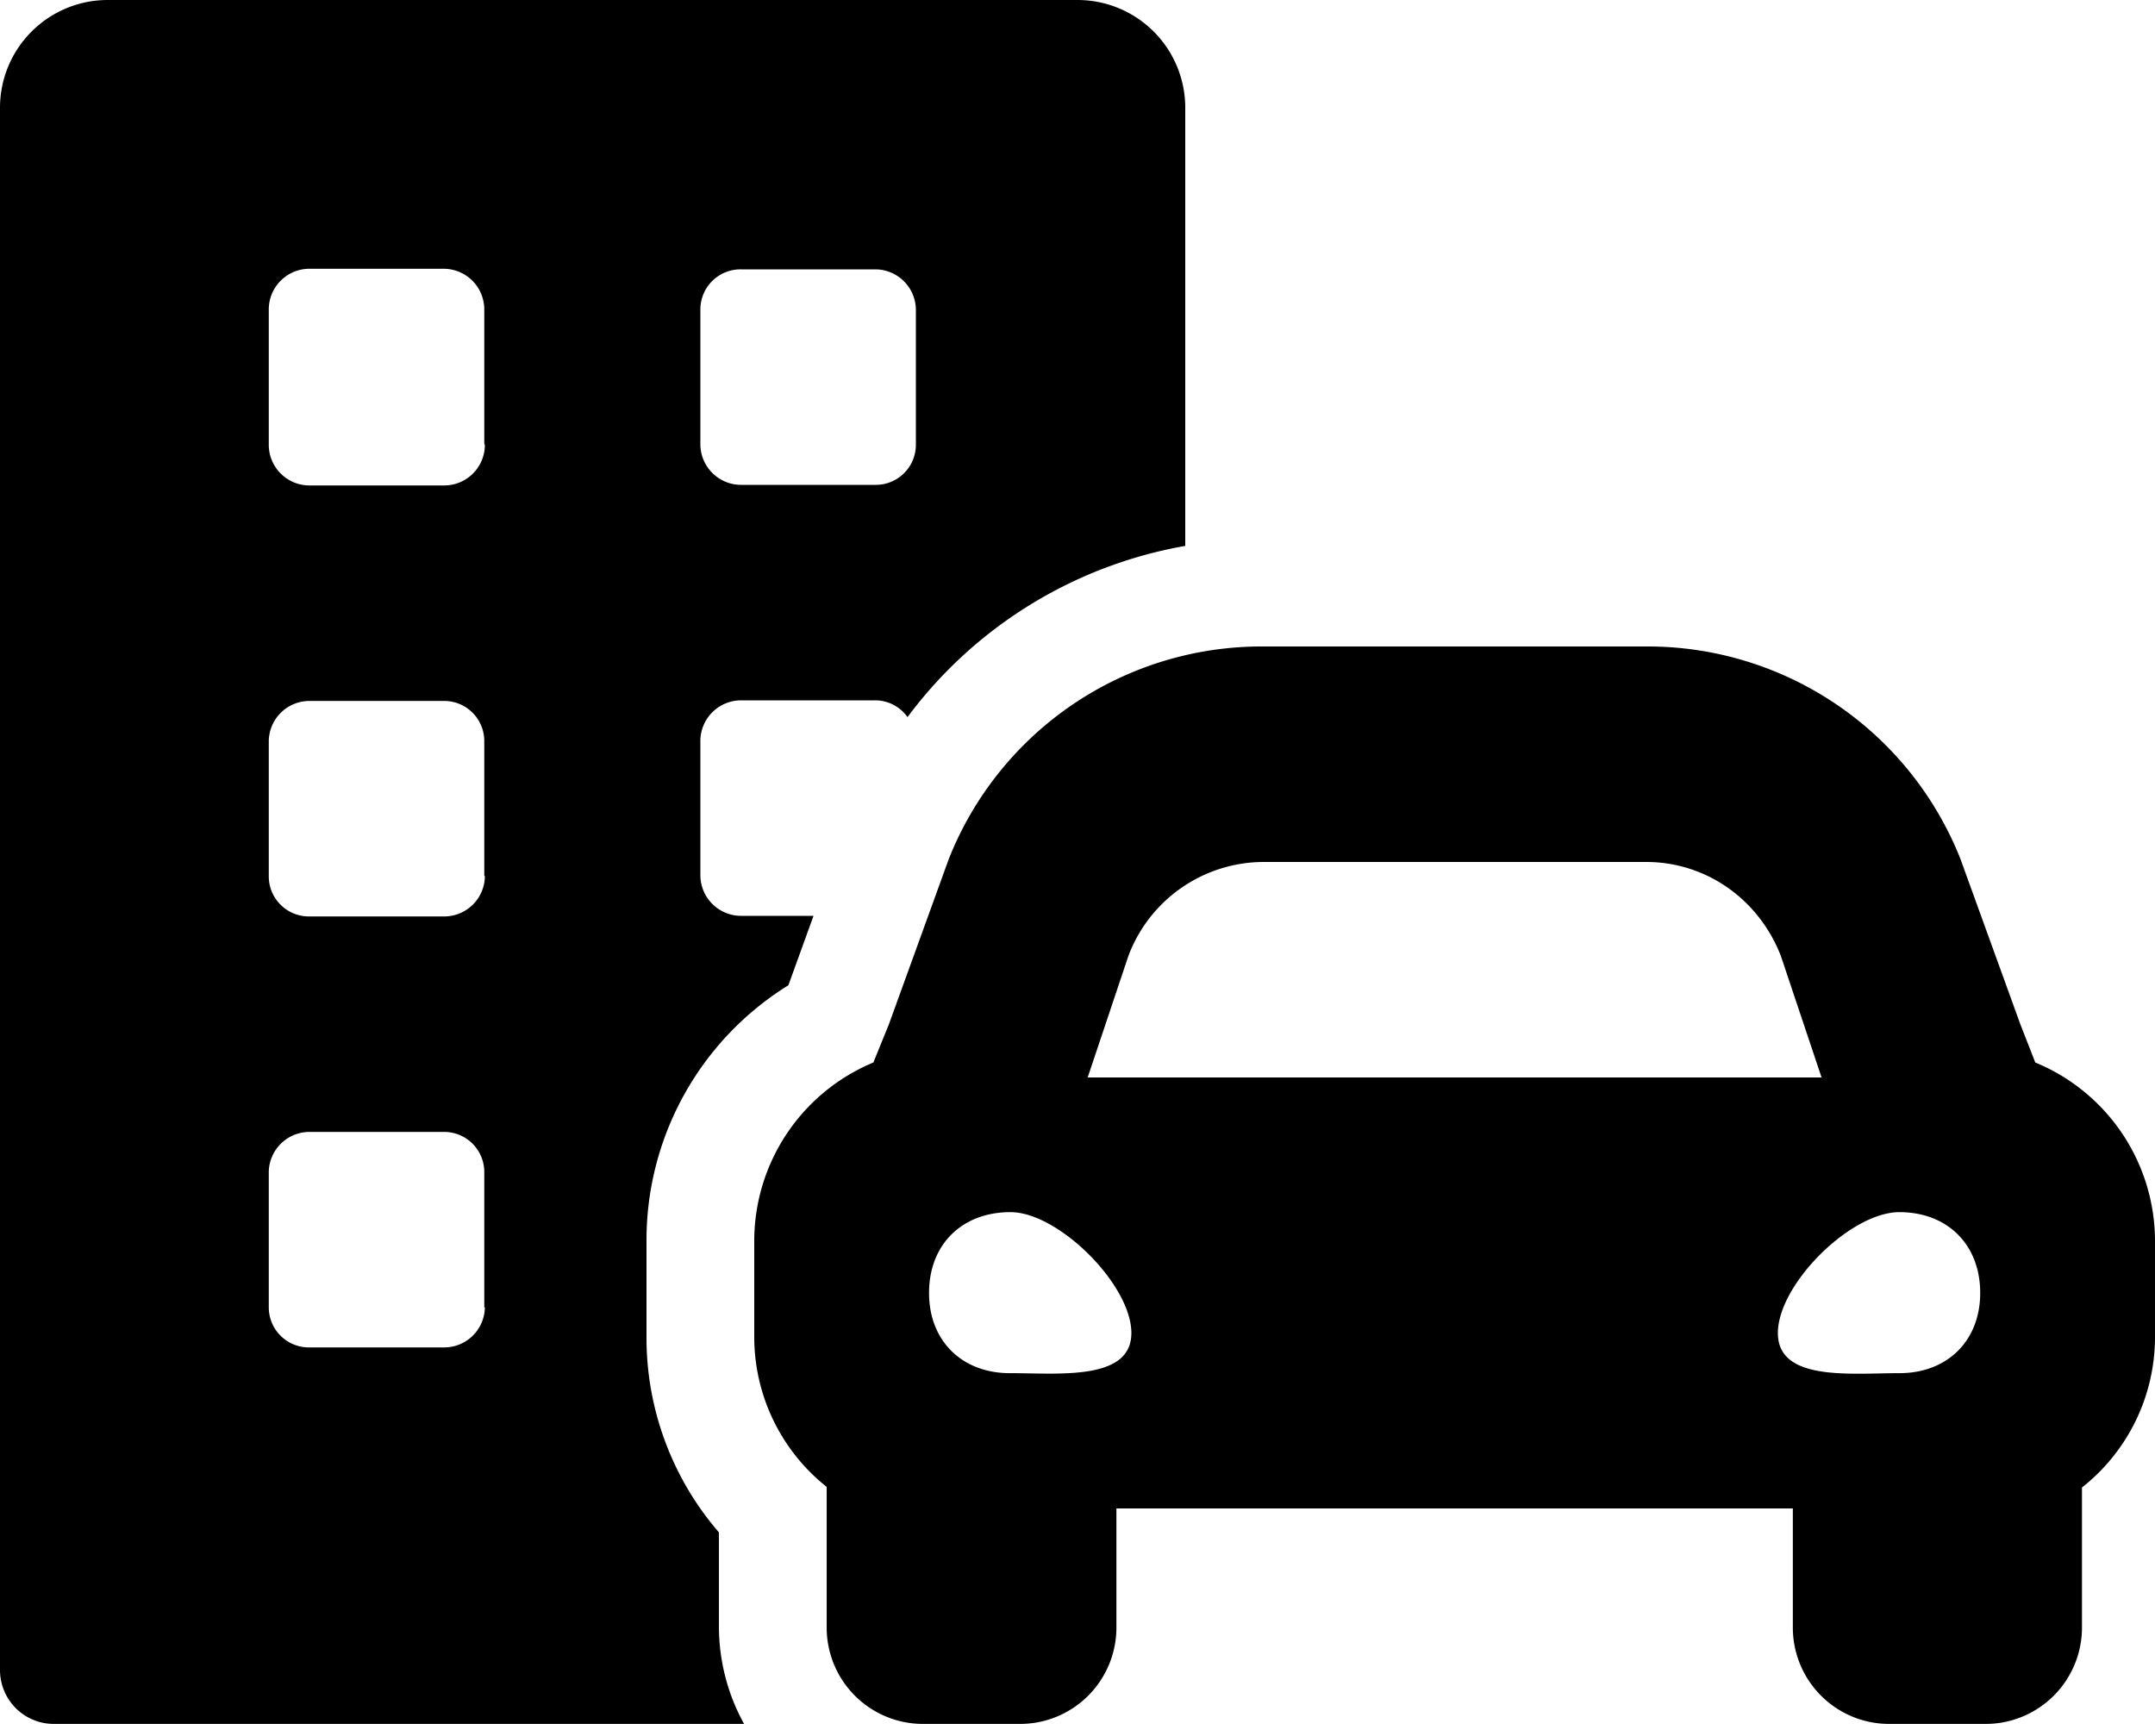 <svg xmlns="http://www.w3.org/2000/svg" fill="none" viewBox="0 0 36 29"><defs/><g clip-path="url(#clip0)"><path fill="#000" d="M12.01 25.6a4.97 4.97 0 01-1.21-3.26v-1.6a5.01 5.01 0 012.37-4.28l.42-1.16h-1.21a.68.68 0 01-.68-.68v-2.24a.68.68 0 01.68-.68h2.24a.66.66 0 01.54.28 7.37 7.37 0 014.64-2.86V1.8A1.8 1.8 0 0018 0H1.8A1.8 1.8 0 000 1.8v26.1a.9.9 0 00.9.9h11.53a3.37 3.37 0 01-.42-1.61v-1.6zM11.7 5.17a.67.67 0 01.68-.67h2.24a.68.68 0 01.68.67v2.25a.67.67 0 01-.68.68h-2.24a.68.68 0 01-.68-.67V5.17zM8.1 21.84a.68.68 0 01-.67.67H5.17a.67.67 0 01-.68-.68v-2.25a.68.68 0 01.67-.67h2.25a.67.67 0 01.68.68v2.25zm0-7.2a.68.68 0 01-.67.67H5.17a.67.67 0 01-.68-.68v-2.24a.68.68 0 01.67-.68h2.25a.67.67 0 01.68.68v2.24zm0-7.2a.68.68 0 01-.67.67H5.17a.68.68 0 01-.68-.67V5.17a.68.68 0 01.67-.68h2.25a.68.68 0 01.68.67v2.25zM34 17.75l-.25-.64-1-2.76a5.62 5.62 0 00-5.25-3.55h-6.4a5.62 5.62 0 00-5.25 3.55l-1 2.76-.26.64a3.23 3.23 0 00-1.99 2.98v1.61a3.2 3.2 0 001.21 2.5v2.35a1.61 1.61 0 001.61 1.61h1.62a1.61 1.61 0 001.61-1.61V25.2h11.3v1.99a1.61 1.61 0 001.61 1.61h1.62a1.61 1.61 0 001.6-1.61v-2.34a3.2 3.2 0 001.22-2.5v-1.62a3.23 3.23 0 00-2-2.98zm-15.15-1.78a2.42 2.42 0 012.25-1.57h6.4c1 0 1.88.62 2.25 1.57l.68 2.03H18.17l.68-2.03zm-1.98 6.97c-.8 0-1.35-.54-1.35-1.34 0-.81.55-1.35 1.36-1.35.8 0 2.02 1.21 2.02 2.02 0 .8-1.21.67-2.02.67zm14.86 0c-.82 0-2.03.14-2.03-.67s1.21-2.02 2.03-2.02c.8 0 1.35.54 1.35 1.35 0 .8-.55 1.34-1.35 1.34z"/></g><defs><clipPath id="clip0"><path fill="#fff" d="M0 0h36v28.8H0z"/></clipPath></defs></svg>